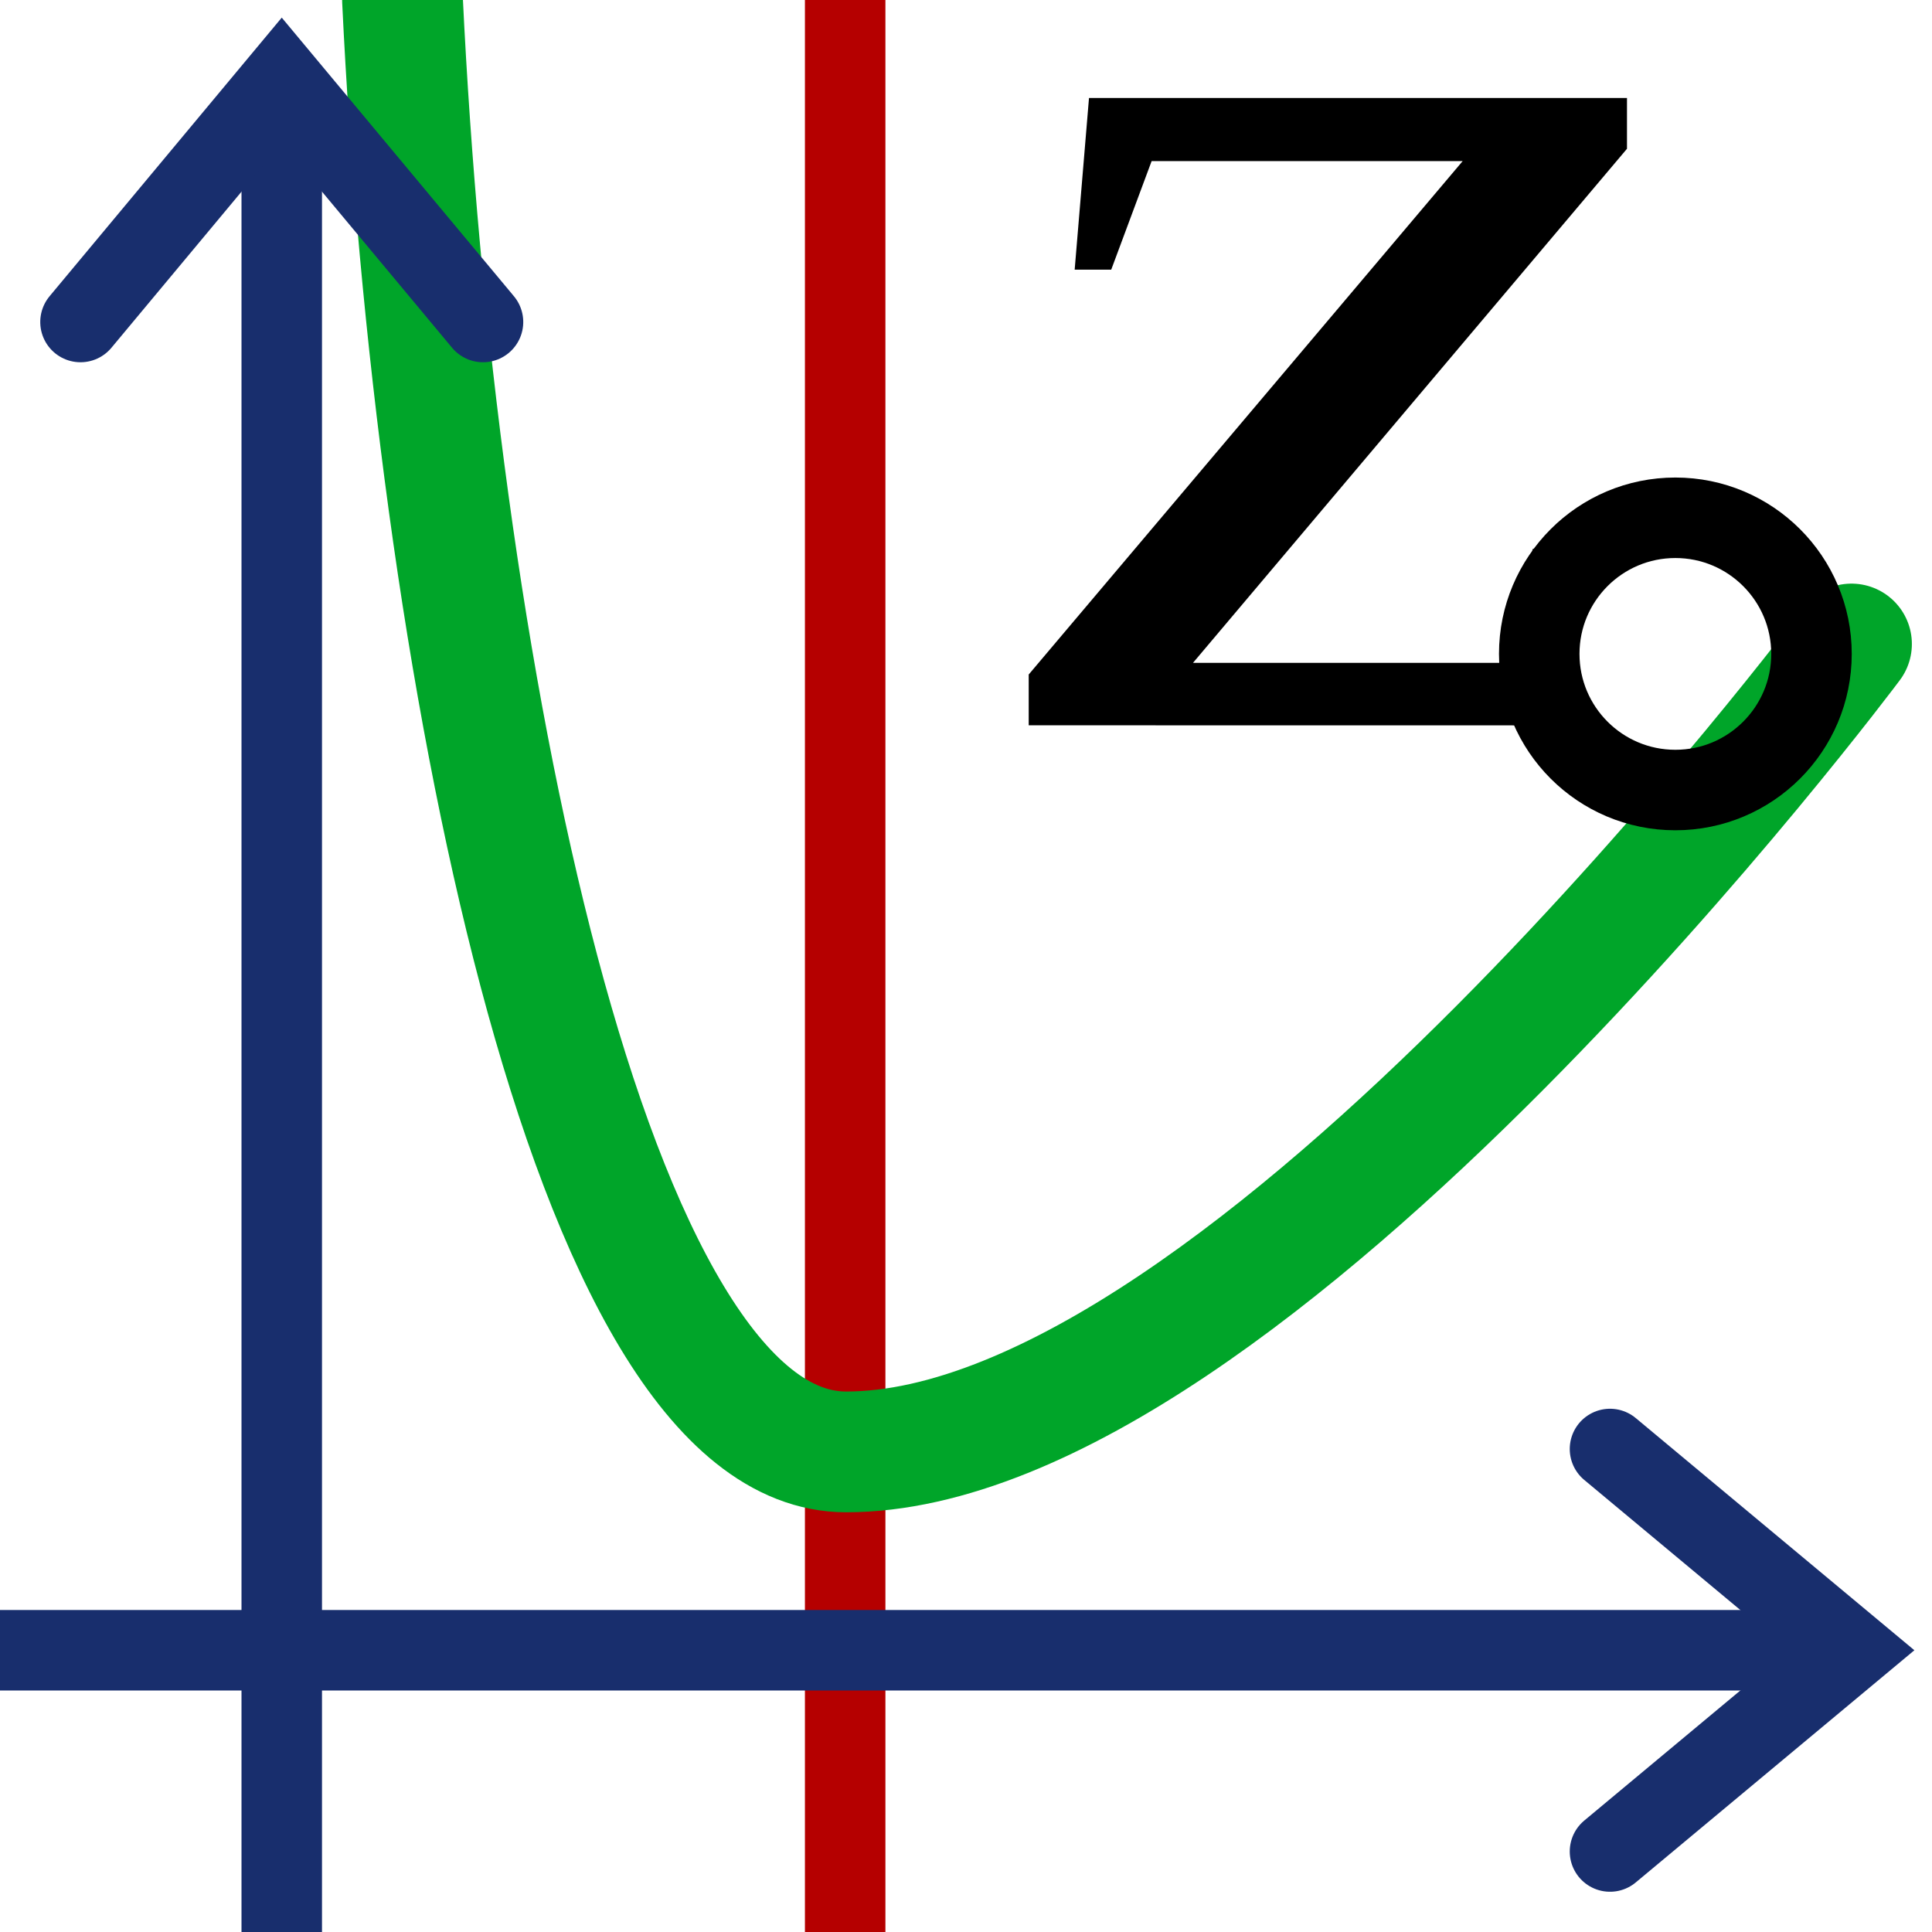 <svg height="24" width="24" xmlns="http://www.w3.org/2000/svg">
  <g fill="none">
    <path d="m10.499 24v-24" stroke="#b50000" stroke-linecap="round"/>
    <path d="m5 0c.389 8.117 2.293 18.036 5.51 18.036 5 0 12.49-10.036 12.49-10.036" stroke="#00a529" stroke-linecap="round" stroke-width="1.5"/>
    <g stroke="#182e6d">
      <g transform="translate(0 1)">
        <path d="m0 19.5h23"/>
        <path d="m20 17 3 2.5-3 2.5" stroke-linecap="round"/>
      </g>
      <g transform="matrix(0 -1 1 0 -16 24)">
        <path d="m0 19.5h23"/>
        <path d="m20 17 3 2.5-3 2.5" stroke-linecap="round"/>
      </g>
    </g>
  </g>
  <path d="m11.948 9.01v-.631l5.391-6.378h-3.864l-.502 1.349h-.454l.178-2.133h6.683v.631l-5.391 6.386h3.932l.288-1.415h.497v2.192z" transform="translate(.831)"/>
  <circle cx="20.812" cy="8.123" fill="none" r="1.691" stroke="#000" stroke-linecap="round" stroke-linejoin="round"/>
</svg>
